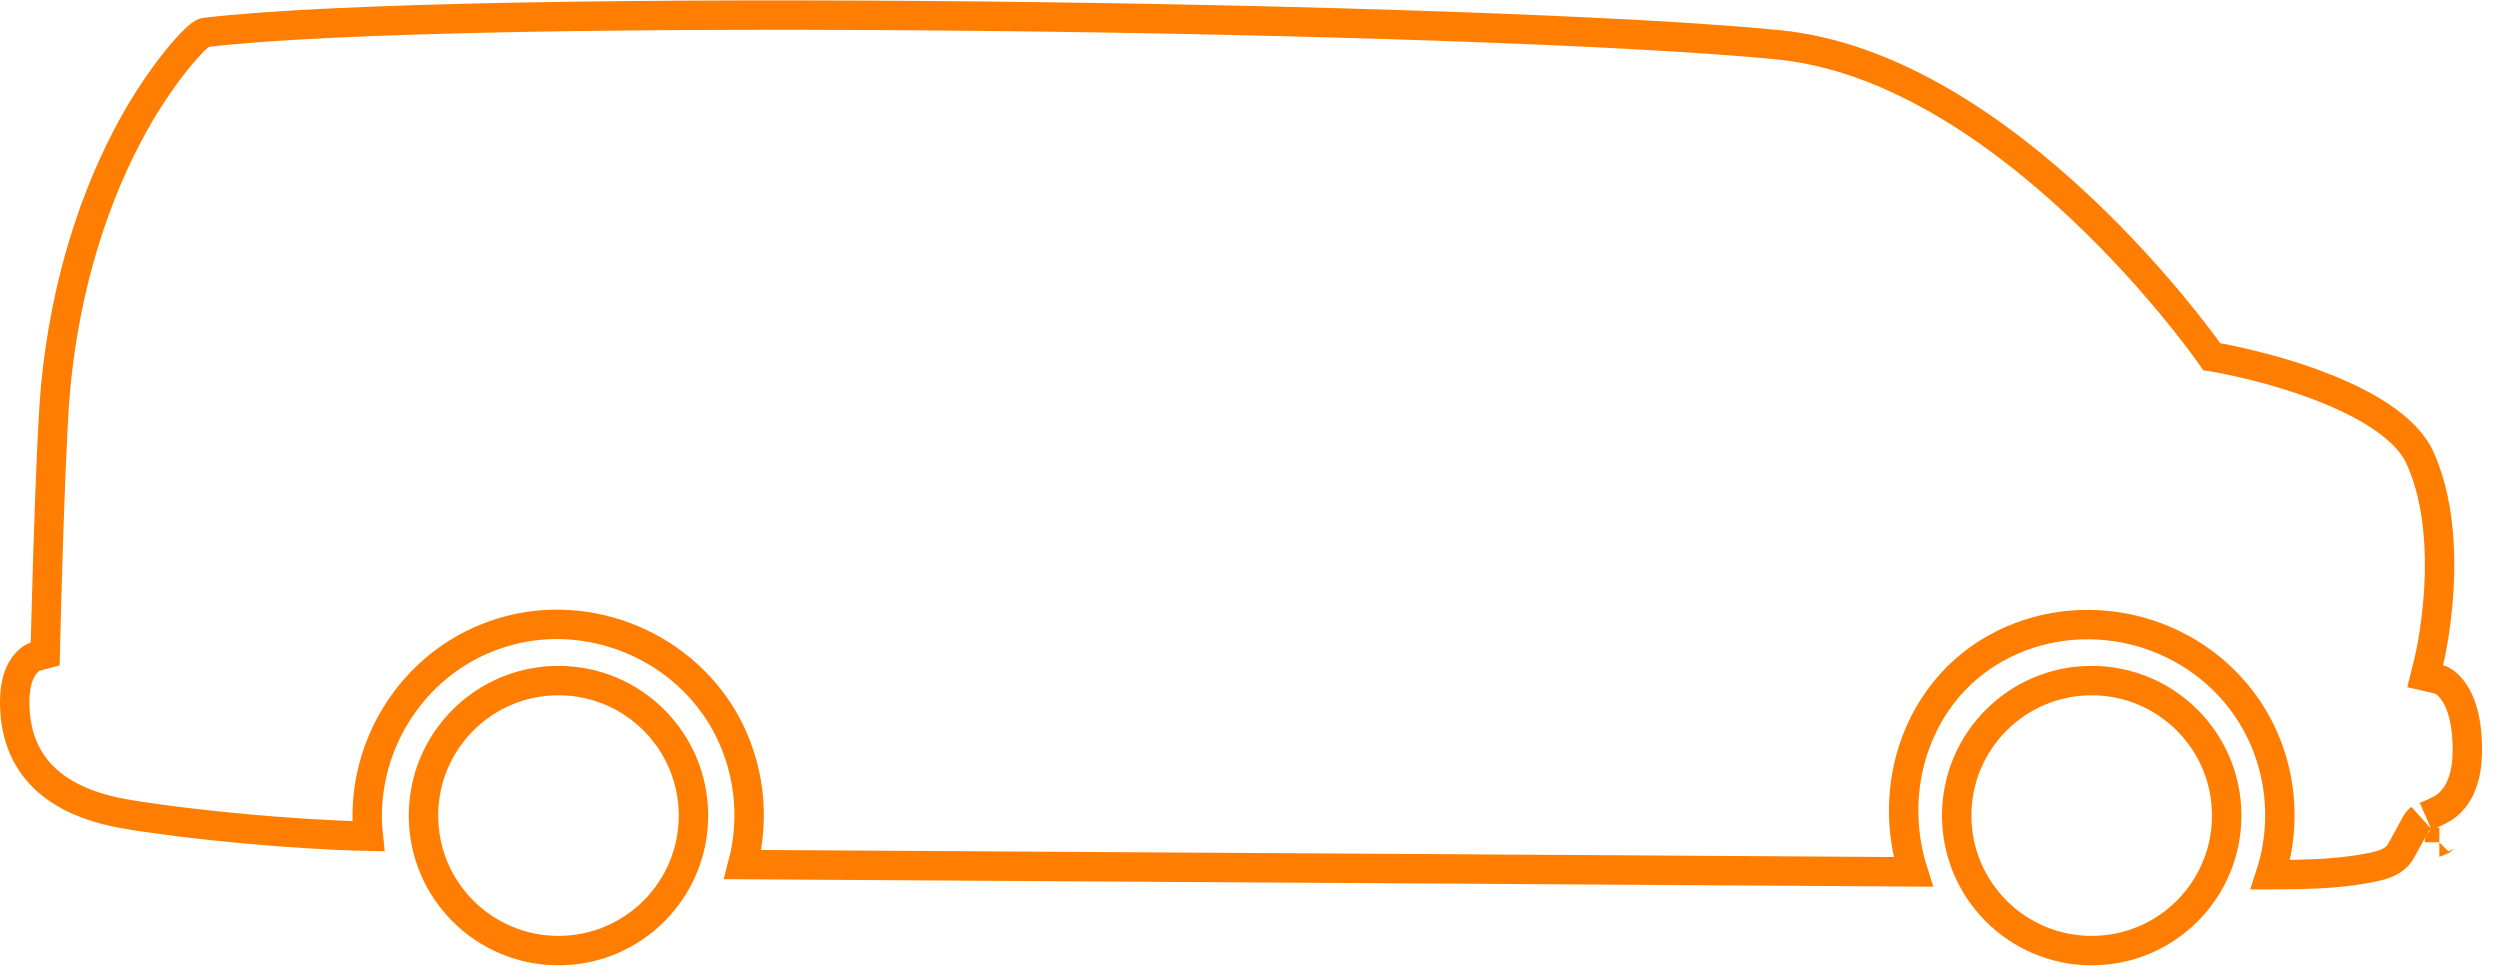 <?xml version="1.0" encoding="UTF-8"?>
<svg width="85px" height="33px" viewBox="0 0 85 33" version="1.1" xmlns="http://www.w3.org/2000/svg" xmlns:xlink="http://www.w3.org/1999/xlink">
    <!-- Generator: Sketch 48.1 (47250) - http://www.bohemiancoding.com/sketch -->
    <title>pic-van</title>
    <desc>Created with Sketch.</desc>
    <defs></defs>
    <g id="Symbols" stroke="none" stroke-width="1" fill="none" fill-rule="evenodd">
        <g id="pic-van" stroke="#FF7D00">
            <path d="M14.398,27.73 C14.398,30.266 16.452,32.32 18.988,32.32 C21.524,32.32 23.578,30.266 23.578,27.73 C23.578,25.194 21.524,23.14 18.988,23.14 C16.452,23.14 14.398,25.194 14.398,27.73 Z M82.936,28.637 C82.937,28.636 82.937,28.635 82.938,28.635 C82.937,28.635 82.937,28.635 82.937,28.636 Z M12.522,28.432 C12.2,25.475 13.978,22.575 16.823,21.588 C19.745,20.555 23.09,21.809 24.629,24.509 C25.469,25.99 25.688,27.76 25.253,29.395 C27.373,29.407 34.247,29.449 45.166,29.518 C45.291,29.519 45.291,29.519 45.416,29.519 C47.674,29.534 50.012,29.548 52.877,29.566 C56.364,29.588 56.364,29.588 59.376,29.607 C62.296,29.626 64.127,29.637 65.048,29.643 C64.121,26.726 65.222,23.506 67.854,22.041 C70.754,20.427 74.499,21.31 76.387,24.053 C77.528,25.708 77.816,27.837 77.196,29.741 C77.591,29.74 77.831,29.738 78.113,29.732 C79.057,29.712 79.809,29.649 80.515,29.515 C81.091,29.415 81.416,29.266 81.594,28.999 C81.63,28.941 81.717,28.786 81.856,28.53 C81.859,28.525 81.859,28.525 81.862,28.52 C81.969,28.323 82.023,28.224 82.06,28.154 C82.225,27.854 82.184,27.926 82.32,27.804 C82.288,27.833 82.947,27.585 83.179,27.398 C83.62,27.043 83.889,26.45 83.889,25.499 C83.889,24.481 83.676,23.812 83.342,23.41 C83.17,23.203 83.018,23.119 82.953,23.105 L82.456,22.991 L82.579,22.496 C82.623,22.319 82.692,21.986 82.761,21.538 C82.966,20.202 83.02,18.812 82.83,17.525 C82.724,16.805 82.543,16.15 82.283,15.572 C81.874,14.666 80.713,13.855 79.033,13.19 C78.241,12.876 77.388,12.615 76.534,12.406 C76.235,12.333 75.958,12.272 75.709,12.221 C75.562,12.192 75.457,12.172 75.404,12.163 L75.198,12.129 L75.078,11.957 C75.023,11.879 74.913,11.727 74.75,11.513 C74.478,11.153 74.16,10.752 73.8,10.319 C72.77,9.082 71.608,7.845 70.341,6.691 C67.1,3.741 63.75,1.853 60.471,1.524 C50.517,0.54 15.871,0.051 6.965,1.104 C6.711,1.136 5.548,2.442 4.593,4.141 C3.211,6.602 2.227,9.666 1.892,13.159 C1.824,13.867 1.753,15.305 1.684,17.247 C1.647,18.256 1.614,19.338 1.584,20.42 C1.573,20.799 1.564,21.15 1.556,21.466 C1.547,21.79 1.547,21.79 1.546,21.862 L1.537,22.237 L1.175,22.333 C1.13,22.345 1.018,22.406 0.893,22.544 C0.653,22.808 0.5,23.23 0.5,23.872 C0.5,25.803 1.602,27.225 4.29,27.679 C6.492,28.053 10.095,28.383 12.522,28.432 Z M66.528,27.73 C66.528,30.266 68.582,32.32 71.118,32.32 C73.654,32.32 75.708,30.266 75.708,27.73 C75.708,25.194 73.654,23.14 71.118,23.14 C68.582,23.14 66.528,25.194 66.528,27.73 Z"></path>
        </g>
    </g>
</svg>